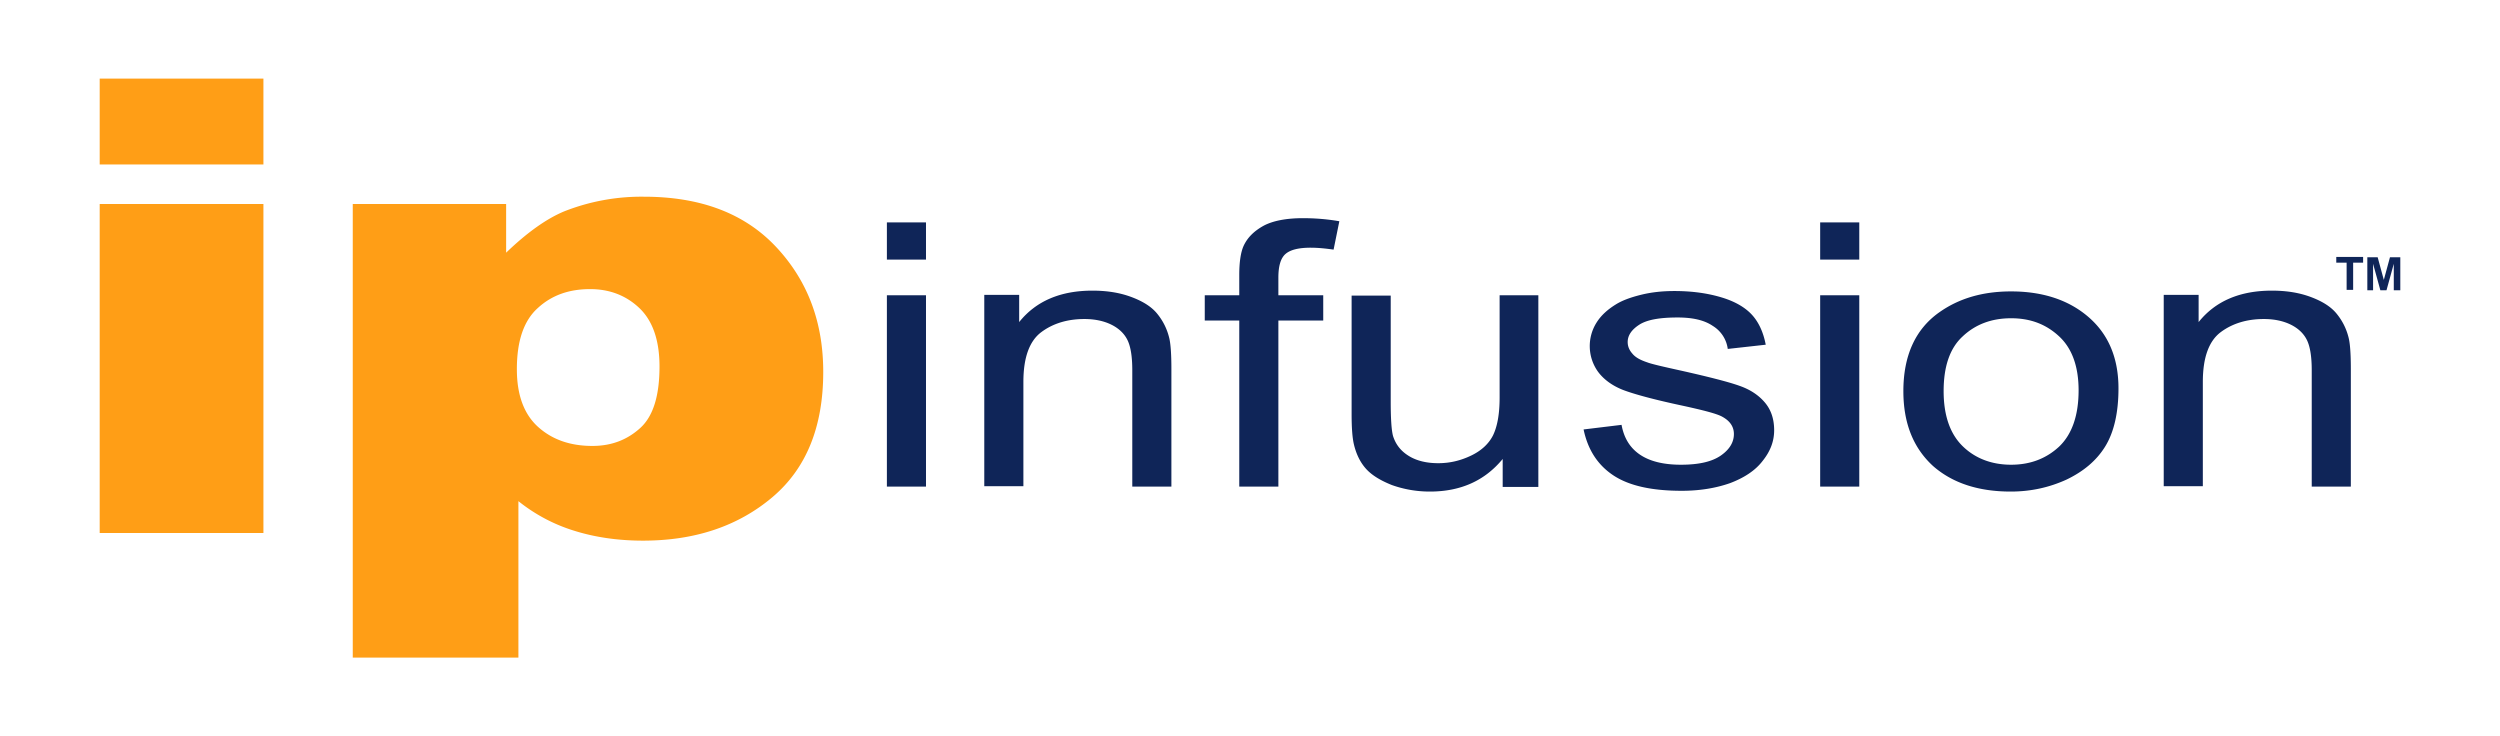 <svg viewBox="-153 -46 652 192" xml:space="preserve" xmlns="http://www.w3.org/2000/svg"><path d="M-127 7.2h42.7V93H-127Zm0-32.7h42.7v22.4H-127Zm108.8 75.8c0 6.8 1.9 11.8 5.6 15.1 3.7 3.3 8.4 4.9 14.1 4.9 5 0 9.1-1.6 12.5-4.7 3.4-3.1 5-8.5 5-16 0-6.9-1.8-12-5.3-15.3C10.2 31 5.9 29.4.9 29.4c-5.5 0-10 1.6-13.6 4.9-3.7 3.3-5.5 8.6-5.5 16M-61 125.5V7.2h40v12.7c5.5-5.3 10.6-8.9 15.2-10.8a54.9 54.9 0 0 1 20.7-3.8c14.9 0 26.4 4.4 34.6 13.2 8.2 8.8 12.2 19.6 12.2 32.5 0 14.3-4.4 25.2-13.3 32.7C39.5 91.2 28.3 95 14.7 95c-6.6 0-12.6-.9-18-2.6a43.9 43.9 0 0 1-14.5-7.7v40.8z" style="fill:#ff9e16"/><path d="M78.3 31h10.2v49.9H78.3Zm0-19h10.2v9.7H78.3Zm35.6 68.9V53.6c0-6.4 1.6-10.7 4.7-13 3.1-2.3 6.9-3.4 11.2-3.4 2.7 0 5.1.5 7.1 1.5s3.4 2.4 4.2 4.1c.8 1.7 1.2 4.3 1.2 7.7v30.4h10.2V50.2c0-3.9-.2-6.7-.6-8.2-.6-2.4-1.7-4.5-3.2-6.3-1.5-1.8-3.8-3.2-6.8-4.3-3-1.1-6.3-1.6-10-1.6-8.3 0-14.7 2.7-19.1 8.2v-7.1h-9.1v49.9h10.2zm66.5 0V37.6h11.7V31h-11.7v-4.6c0-3 .6-5.1 1.9-6.2 1.3-1.1 3.5-1.6 6.5-1.6 1.9 0 3.9.2 6 .5l1.5-7.4c-3.5-.6-6.6-.8-9.5-.8-4.4 0-7.9.7-10.3 2-2.5 1.4-4.2 3.1-5.2 5.3-.7 1.6-1.1 4.1-1.1 7.5V31h-9v6.6h9v43.3zm67.8 0V31h-10.1v26.7c0 4.3-.6 7.5-1.7 9.8-1.1 2.2-3 4-5.7 5.3-2.7 1.3-5.5 2-8.6 2-3 0-5.6-.6-7.7-1.9-2.1-1.3-3.4-3-4.1-5.2-.4-1.5-.6-4.5-.6-8.9V31.1h-10.2V62c0 3.6.2 6.2.6 7.9.6 2.5 1.6 4.6 3.1 6.3 1.5 1.7 3.8 3.1 6.8 4.3 3.1 1.1 6.4 1.7 9.9 1.7 8 0 14.3-2.8 19-8.5V81h9.3zM260 66c1.1 5.3 3.7 9.3 7.8 12 4.1 2.7 10 4 17.8 4 4.7 0 8.9-.7 12.6-2 3.7-1.4 6.6-3.3 8.5-5.8 2-2.5 3-5.1 3-8 0-2.9-.8-5.3-2.4-7.2-1.6-1.9-3.8-3.4-6.7-4.4-2.8-1-7.9-2.3-15-3.9-5-1.1-8-1.8-9-2.2-1.8-.6-3.1-1.3-3.9-2.3-.8-.9-1.2-1.9-1.2-3 0-1.7 1-3.2 3-4.5 2-1.3 5.3-1.9 10-1.9 4 0 7 .7 9.2 2.2a8.3 8.3 0 0 1 3.9 6l9.9-1.1c-.6-3.2-1.8-5.8-3.5-7.7-1.7-1.9-4.3-3.5-7.9-4.6-3.6-1.1-7.7-1.7-12.4-1.7-3.1 0-6 .3-8.8 1-2.8.7-4.9 1.5-6.5 2.5-2.1 1.3-3.8 2.8-5 4.7a11.47 11.47 0 0 0 .4 12.9c1.5 2 3.7 3.6 6.5 4.7 2.9 1.1 8 2.5 15.5 4.1 5.5 1.2 9 2.1 10.4 2.9 2 1.1 3 2.6 3 4.5 0 2.1-1.1 4-3.4 5.6-2.3 1.6-5.7 2.4-10.4 2.4-4.6 0-8.2-.9-10.8-2.7-2.6-1.8-4.1-4.4-4.7-7.7L260 66m61.7-35h10.2v49.9h-10.2zm0-19h10.2v9.7h-10.2zm32.2 44c0 6.4 1.7 11.2 5 14.4 3.3 3.2 7.6 4.8 12.6 4.8s9.2-1.6 12.6-4.8c3.3-3.2 5-8.1 5-14.6 0-6.2-1.7-10.9-5-14-3.4-3.2-7.5-4.8-12.6-4.8s-9.3 1.6-12.6 4.7c-3.4 3.1-5 7.9-5 14.3m-10.5 0c0-9.2 3.1-16.1 9.3-20.5 5.2-3.7 11.4-5.5 18.8-5.5 8.2 0 15 2.2 20.2 6.7 5.2 4.5 7.8 10.7 7.8 18.6 0 6.4-1.2 11.5-3.5 15.2-2.3 3.7-5.7 6.5-10.1 8.6-4.4 2-9.2 3.1-14.5 3.1-8.4 0-15.2-2.2-20.3-6.7-5.1-4.7-7.7-11.1-7.7-19.5m78.1 24.9V53.6c0-6.4 1.6-10.7 4.7-13 3.1-2.3 6.9-3.4 11.2-3.4 2.7 0 5.1.5 7.1 1.5s3.4 2.4 4.2 4.1c.8 1.7 1.2 4.3 1.2 7.7v30.4h10.2V50.2c0-3.9-.2-6.7-.6-8.2-.6-2.4-1.7-4.5-3.2-6.3-1.5-1.8-3.8-3.2-6.8-4.3-3-1.1-6.3-1.6-10-1.6-8.3 0-14.7 2.7-19.1 8.2v-7.1h-9.1v49.9h10.2zm42.9-51.2v-8.6h2.7l1.6 5.9 1.6-5.9h2.7v8.6h-1.7v-6.9l-1.9 6.9h-1.6l-1.9-6.9v6.9zm-5.4 0v-7.2h-2.7V21h7v1.5h-2.6v7.1H459Z" style="fill:#0f2558"/></svg>
